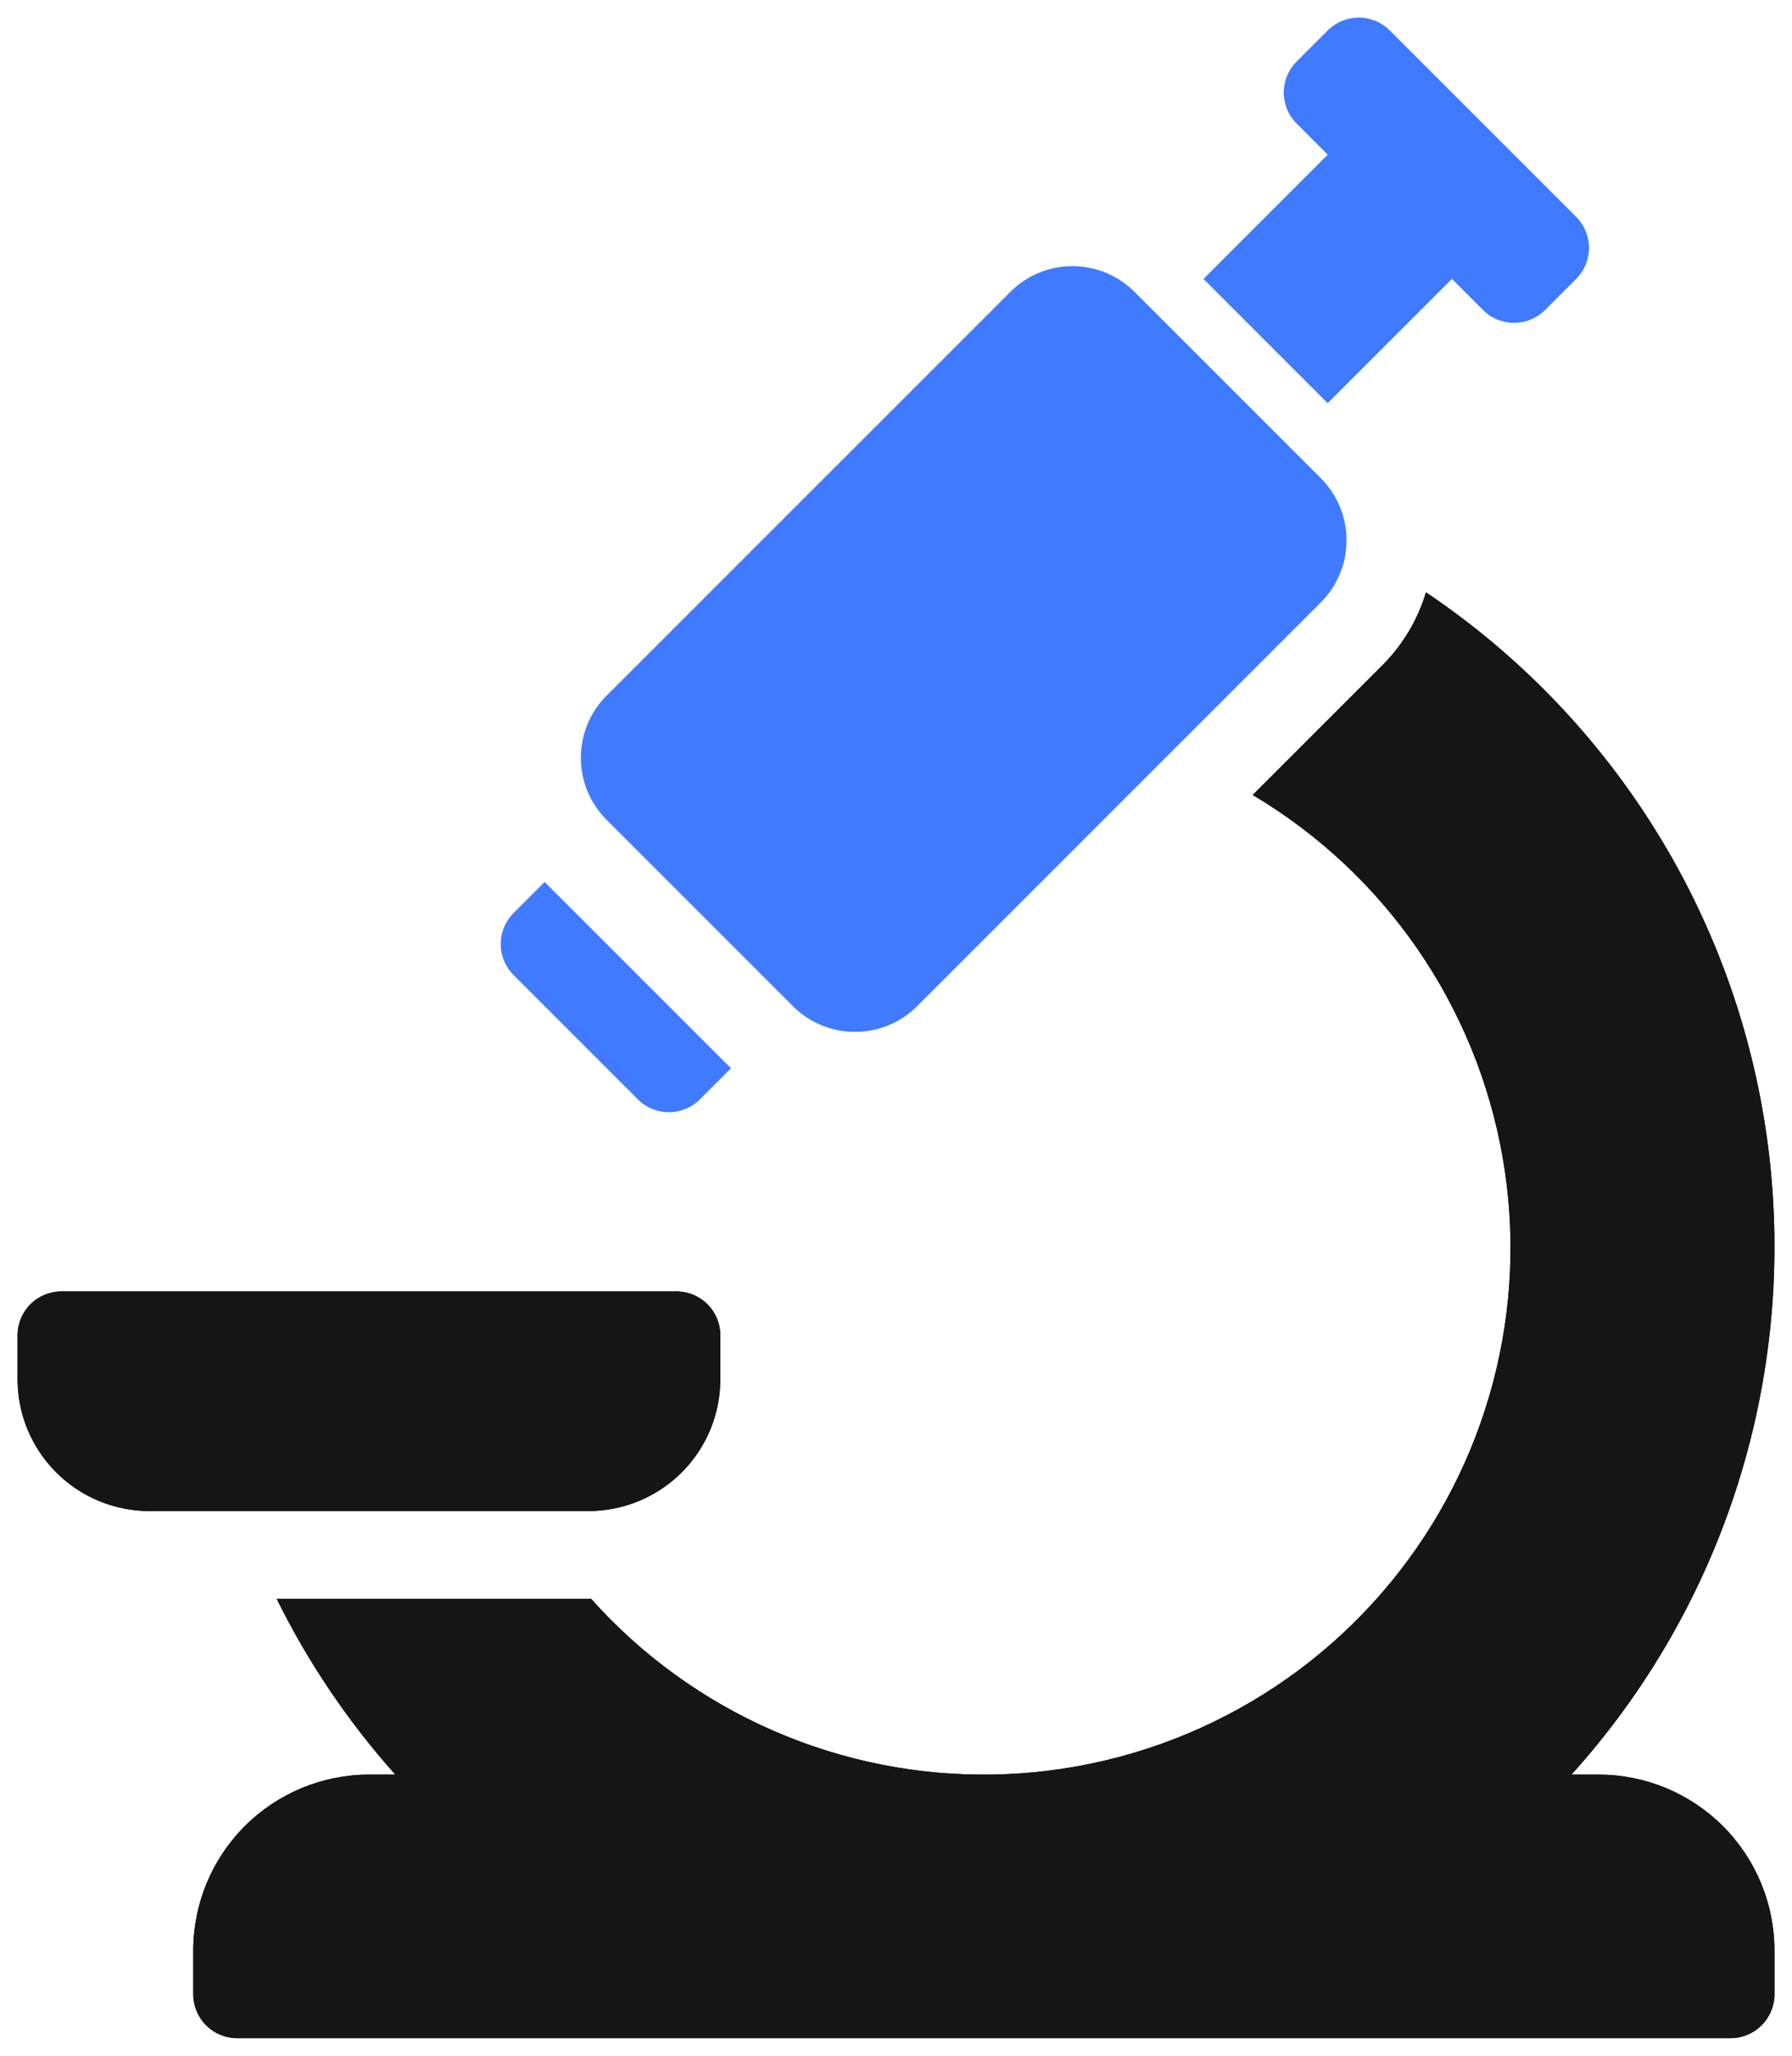 <svg width="68" height="78" viewBox="0 0 68 78" fill="none" xmlns="http://www.w3.org/2000/svg">
<path d="M38.337 11.075L23.018 26.393C21.717 27.695 21.717 29.805 23.018 31.106L30.088 38.176C31.39 39.478 33.5 39.478 34.802 38.176L50.12 22.858C51.422 21.556 51.422 19.446 50.12 18.145L43.05 11.075C41.749 9.773 39.638 9.773 38.337 11.075Z" fill="#407BFF"/>
<path d="M50.381 15.297L55.095 10.583L56.274 11.762C56.586 12.074 57.01 12.25 57.452 12.25C57.894 12.25 58.318 12.074 58.631 11.762L59.809 10.583C60.122 10.271 60.297 9.847 60.297 9.405C60.297 8.963 60.122 8.539 59.809 8.226L52.738 1.155C52.425 0.842 52.002 0.667 51.559 0.667C51.117 0.667 50.694 0.842 50.381 1.155L49.203 2.333C48.89 2.646 48.714 3.07 48.714 3.512C48.714 3.954 48.89 4.378 49.203 4.69L50.381 5.869L45.667 10.583L50.381 15.297Z" fill="#407BFF"/>
<path d="M60.667 67.333H59.631C62.502 64.151 64.656 60.389 65.946 56.302C67.237 52.215 67.634 47.898 67.11 43.644C66.587 39.39 65.155 35.298 62.912 31.646C60.669 27.994 57.668 24.866 54.111 22.475C53.801 23.507 53.243 24.447 52.487 25.213L47.537 30.163C50.015 31.635 52.146 33.625 53.783 35.997C55.42 38.37 56.524 41.068 57.02 43.907C57.517 46.747 57.393 49.66 56.657 52.447C55.922 55.234 54.593 57.829 52.76 60.054C50.928 62.279 48.636 64.081 46.042 65.337C43.447 66.593 40.612 67.273 37.73 67.33C34.849 67.388 31.988 66.821 29.346 65.669C26.704 64.517 24.342 62.808 22.423 60.657C22.392 60.657 22.364 60.666 22.334 60.666H10.501C11.694 63.081 13.208 65.323 15.001 67.333H14.001C12.233 67.335 10.539 68.038 9.289 69.288C8.039 70.538 7.336 72.232 7.334 74V75.666C7.334 76.109 7.51 76.532 7.822 76.845C8.135 77.157 8.559 77.333 9.001 77.333H65.667C66.109 77.333 66.533 77.157 66.846 76.845C67.158 76.532 67.334 76.109 67.334 75.666V74C67.332 72.232 66.629 70.538 65.379 69.288C64.129 68.038 62.435 67.335 60.667 67.333Z" fill="black"/>
<path d="M60.667 67.333H59.631C62.502 64.151 64.656 60.389 65.946 56.302C67.237 52.215 67.634 47.898 67.11 43.644C66.587 39.39 65.155 35.298 62.912 31.646C60.669 27.994 57.668 24.866 54.111 22.475C53.801 23.507 53.243 24.447 52.487 25.213L47.537 30.163C50.015 31.635 52.146 33.625 53.783 35.997C55.42 38.37 56.524 41.068 57.02 43.907C57.517 46.747 57.393 49.66 56.657 52.447C55.922 55.234 54.593 57.829 52.76 60.054C50.928 62.279 48.636 64.081 46.042 65.337C43.447 66.593 40.612 67.273 37.73 67.33C34.849 67.388 31.988 66.821 29.346 65.669C26.704 64.517 24.342 62.808 22.423 60.657C22.392 60.657 22.364 60.666 22.334 60.666H10.501C11.694 63.081 13.208 65.323 15.001 67.333H14.001C12.233 67.335 10.539 68.038 9.289 69.288C8.039 70.538 7.336 72.232 7.334 74V75.666C7.334 76.109 7.51 76.532 7.822 76.845C8.135 77.157 8.559 77.333 9.001 77.333H65.667C66.109 77.333 66.533 77.157 66.846 76.845C67.158 76.532 67.334 76.109 67.334 75.666V74C67.332 72.232 66.629 70.538 65.379 69.288C64.129 68.038 62.435 67.335 60.667 67.333Z" fill="#151516"/>
<path d="M27.334 52.333V50.666C27.334 50.224 27.158 49.8 26.846 49.488C26.533 49.175 26.109 49 25.667 49H2.334C1.892 49 1.468 49.175 1.155 49.488C0.843 49.8 0.667 50.224 0.667 50.666V52.333C0.668 53.659 1.196 54.93 2.133 55.867C3.07 56.804 4.341 57.332 5.667 57.333H22.334C23.659 57.332 24.93 56.804 25.868 55.867C26.805 54.93 27.332 53.659 27.334 52.333Z" fill="black"/>
<path d="M27.334 52.333V50.666C27.334 50.224 27.158 49.8 26.846 49.488C26.533 49.175 26.109 49 25.667 49H2.334C1.892 49 1.468 49.175 1.155 49.488C0.843 49.8 0.667 50.224 0.667 50.666V52.333C0.668 53.659 1.196 54.93 2.133 55.867C3.07 56.804 4.341 57.332 5.667 57.333H22.334C23.659 57.332 24.93 56.804 25.868 55.867C26.805 54.93 27.332 53.659 27.334 52.333Z" fill="#151516"/>
<path d="M24.203 41.712C24.515 42.025 24.939 42.2 25.381 42.2C25.823 42.2 26.247 42.025 26.559 41.712L27.738 40.533L20.667 33.464L19.489 34.642C19.176 34.954 19.001 35.378 19.001 35.82C19.001 36.262 19.176 36.686 19.489 36.998L24.203 41.712Z" fill="#407BFF"/>
</svg>
